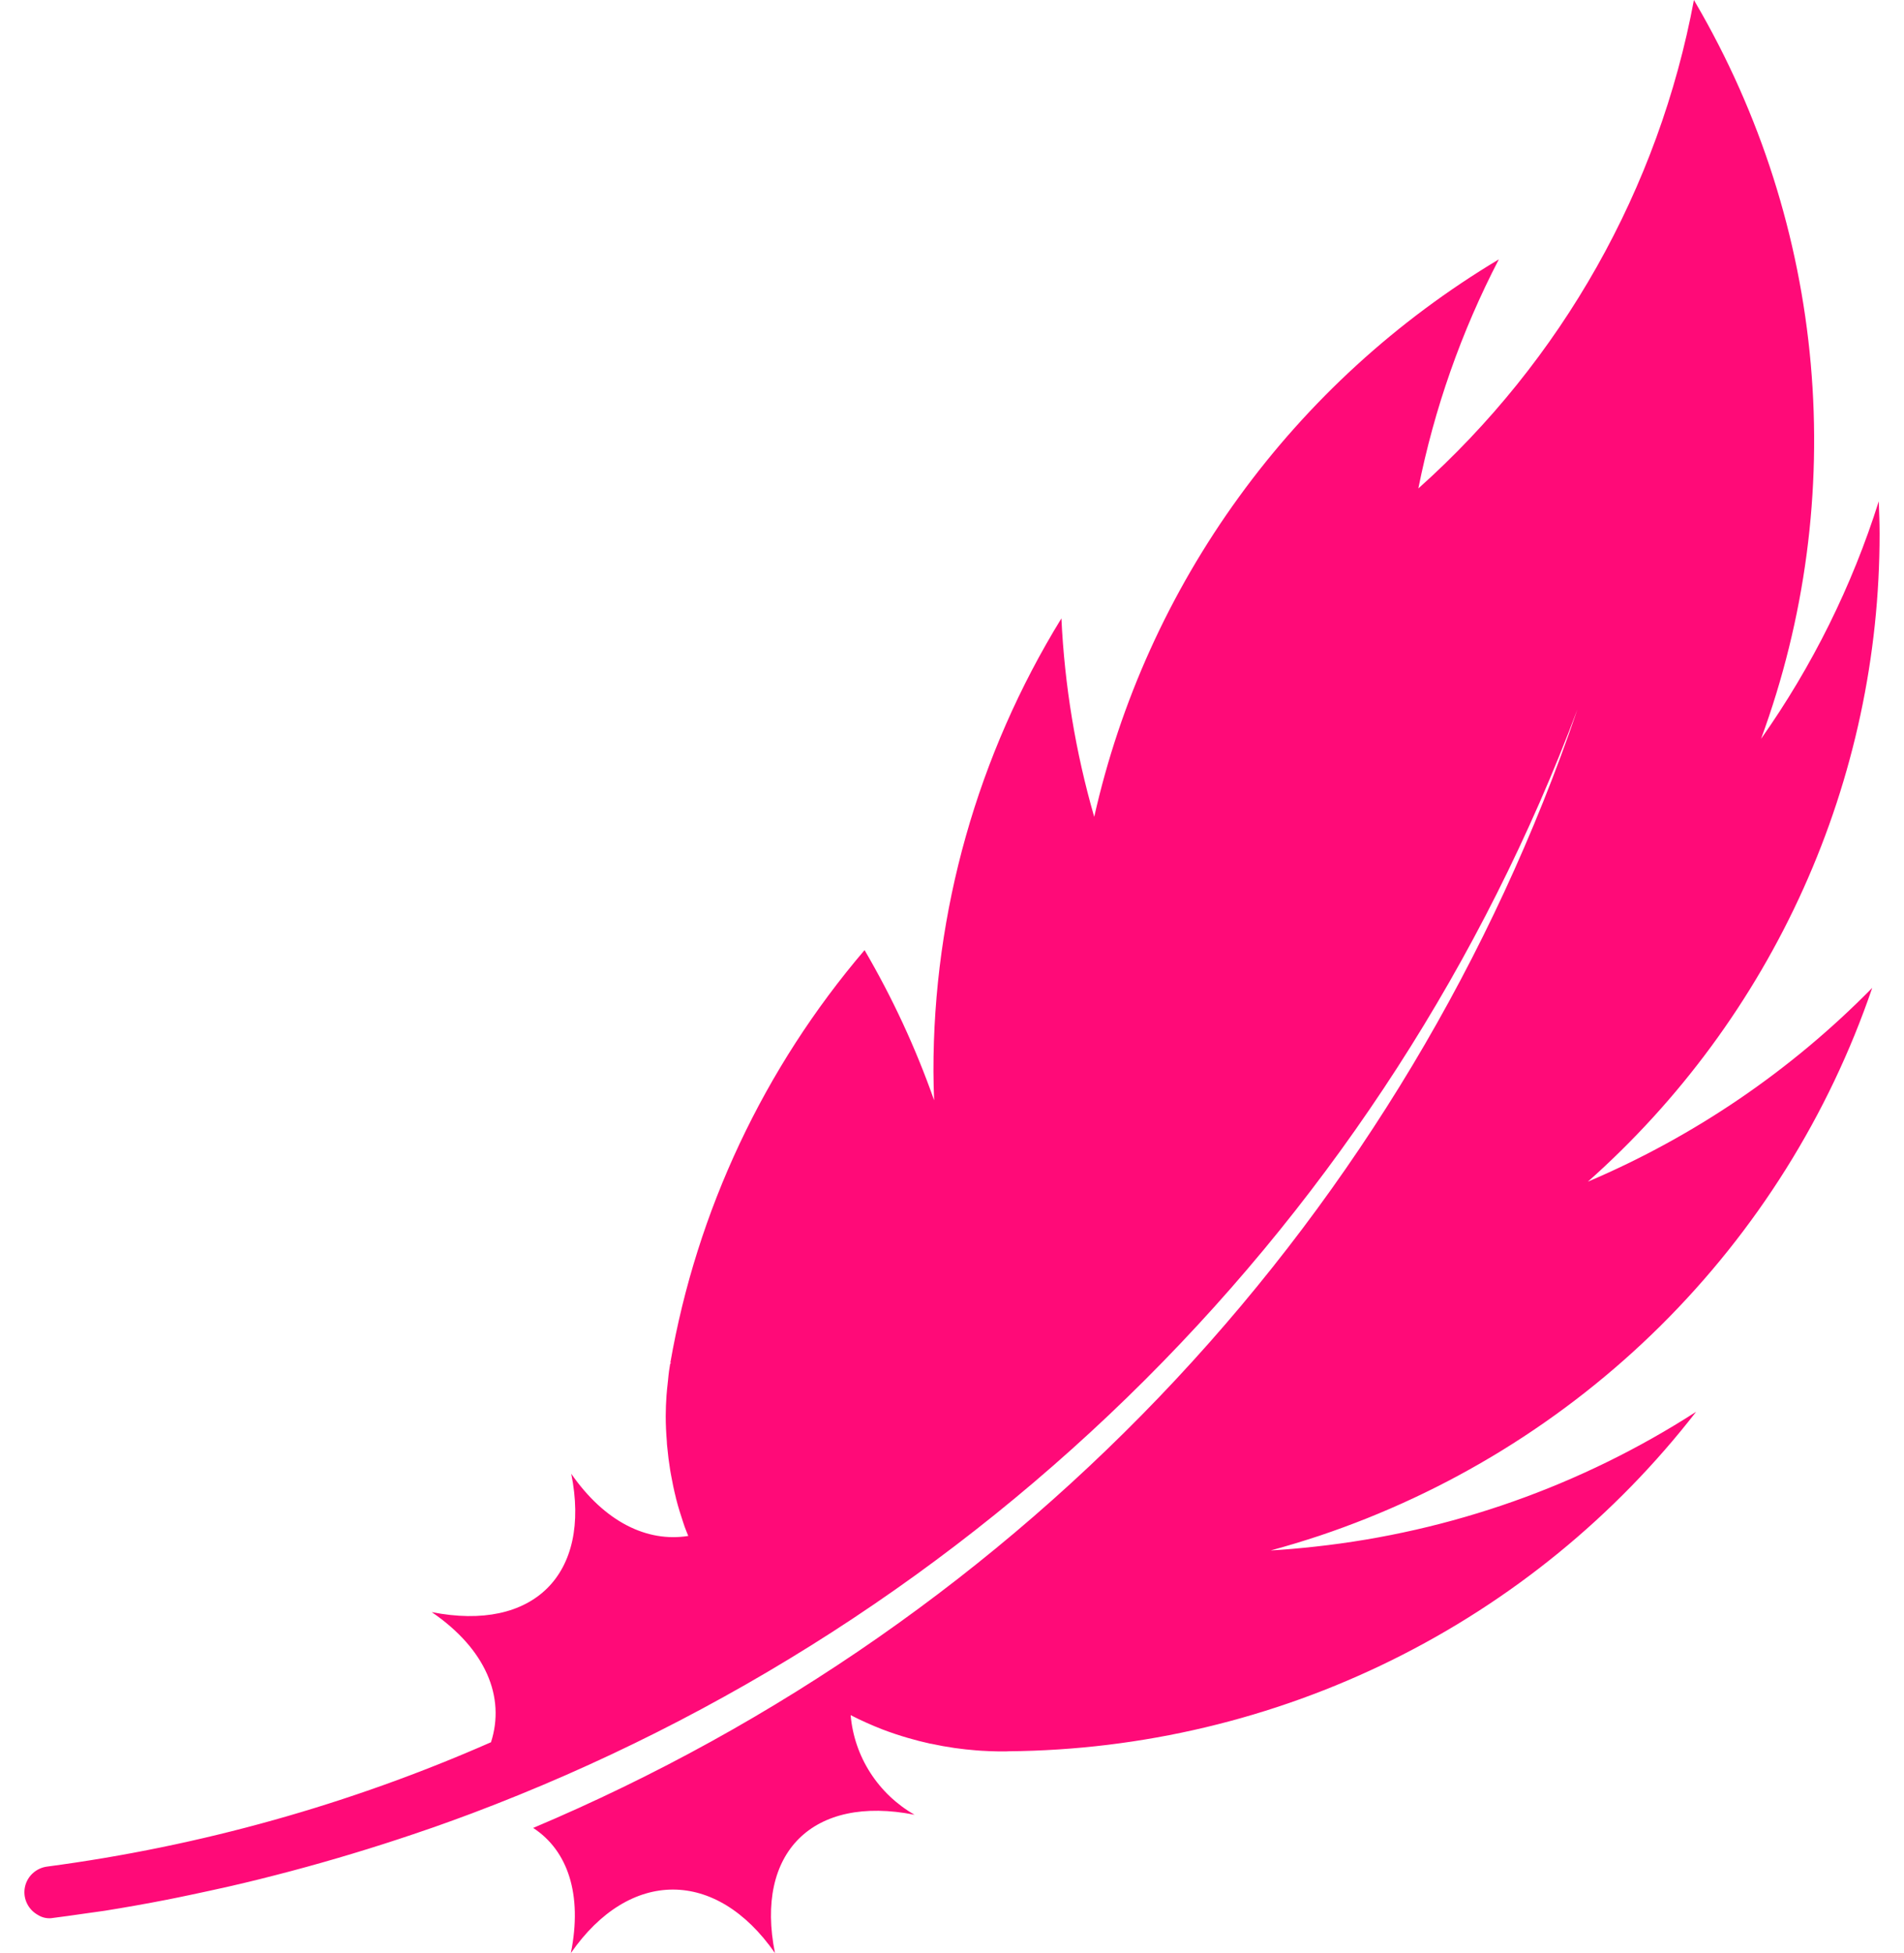 <svg width="39" height="40" viewBox="0 0 39 40" fill="none" xmlns="http://www.w3.org/2000/svg">
<g clip-path="url(#clip0_4001_5583)">
<path d="M38.349 20.232C36.69 21.922 34.711 23.271 32.525 24.201C34.407 22.53 35.912 20.483 36.941 18.196C37.971 15.909 38.502 13.431 38.5 10.927C38.5 10.707 38.491 10.487 38.483 10.267C37.936 12.002 37.123 13.642 36.072 15.132C36.974 12.677 37.321 10.055 37.09 7.452C36.859 4.849 36.055 2.328 34.735 0.066L34.697 0C33.977 3.86 31.993 7.376 29.052 10.004C29.378 8.371 29.933 6.792 30.701 5.312C28.613 6.561 26.801 8.216 25.377 10.179C23.952 12.142 22.944 14.37 22.413 16.73C22.031 15.405 21.806 14.041 21.741 12.665C20.022 15.46 19.115 18.67 19.12 21.943C19.12 22.142 19.127 22.338 19.134 22.535C18.758 21.467 18.281 20.437 17.709 19.459C15.647 21.875 14.273 24.795 13.73 27.914L13.747 27.912L13.742 27.932L13.73 27.914C13.72 27.969 13.713 28.029 13.703 28.086C13.694 28.143 13.69 28.209 13.683 28.271C13.676 28.332 13.669 28.387 13.664 28.446C13.66 28.492 13.655 28.537 13.652 28.583C13.643 28.718 13.636 28.858 13.636 29.004C13.636 29.179 13.645 29.352 13.659 29.524C13.659 29.557 13.663 29.59 13.666 29.623C13.681 29.788 13.702 29.952 13.728 30.114C13.733 30.144 13.739 30.173 13.744 30.203C13.773 30.363 13.805 30.521 13.845 30.677C13.845 30.686 13.848 30.695 13.851 30.704C13.893 30.869 13.942 31.025 13.995 31.183C14.004 31.211 14.014 31.238 14.024 31.269C14.047 31.333 14.073 31.394 14.098 31.457C13.254 31.592 12.385 31.169 11.701 30.183C12.116 32.247 10.926 33.428 8.843 33.017C9.951 33.773 10.355 34.758 10.057 35.682C7.166 36.954 4.106 37.812 0.97 38.228C0.861 38.241 0.758 38.288 0.676 38.361C0.594 38.434 0.537 38.531 0.513 38.637C0.489 38.744 0.498 38.856 0.541 38.957C0.583 39.058 0.655 39.143 0.748 39.202L0.788 39.226C0.865 39.272 0.954 39.292 1.043 39.286C1.282 39.255 1.519 39.223 1.755 39.188C1.885 39.169 2.016 39.152 2.146 39.133C2.571 39.065 2.993 38.99 3.414 38.908C3.58 38.876 3.751 38.839 3.92 38.804C4.181 38.749 4.443 38.692 4.704 38.633C4.908 38.586 5.112 38.538 5.316 38.487C5.535 38.432 5.751 38.377 5.969 38.319C6.813 38.094 7.646 37.843 8.468 37.565C8.608 37.517 8.749 37.47 8.889 37.421C9.15 37.329 9.41 37.235 9.668 37.138C14.849 35.186 19.549 32.159 23.454 28.26C27.359 24.361 30.378 19.68 32.31 14.53C30.575 19.627 27.773 24.303 24.086 28.251C20.4 32.199 15.914 35.329 10.921 37.437C11.629 37.898 11.935 38.797 11.693 40C12.896 38.266 14.671 38.266 15.874 40C15.459 37.936 16.65 36.755 18.733 37.167C18.365 36.957 18.054 36.661 17.826 36.306C17.598 35.951 17.46 35.547 17.424 35.127C17.634 35.235 17.849 35.331 18.069 35.417C18.241 35.483 18.418 35.542 18.597 35.594C18.75 35.639 18.906 35.678 19.063 35.713H19.072C19.228 35.747 19.387 35.776 19.547 35.799L19.569 35.802C19.708 35.822 19.849 35.837 19.99 35.848L20.096 35.856C20.218 35.864 20.341 35.868 20.464 35.87H20.473H20.523H20.553C20.59 35.87 20.624 35.87 20.661 35.867C23.386 35.843 26.07 35.205 28.51 34C30.95 32.795 33.081 31.056 34.742 28.914C32.393 30.427 29.719 31.373 26.935 31.676C26.634 31.709 26.333 31.736 26.028 31.754C26.365 31.663 26.696 31.562 27.026 31.453C29.656 30.572 32.047 29.101 34.011 27.155C35.974 25.208 37.459 22.839 38.349 20.232Z" fill="#FF0A78"/>
</g>
<defs>
<clipPath id="clip0_4001_5583">
<rect width="38" height="40" fill="white" transform="translate(0.5)"/>
</clipPath>
</defs>
</svg>
